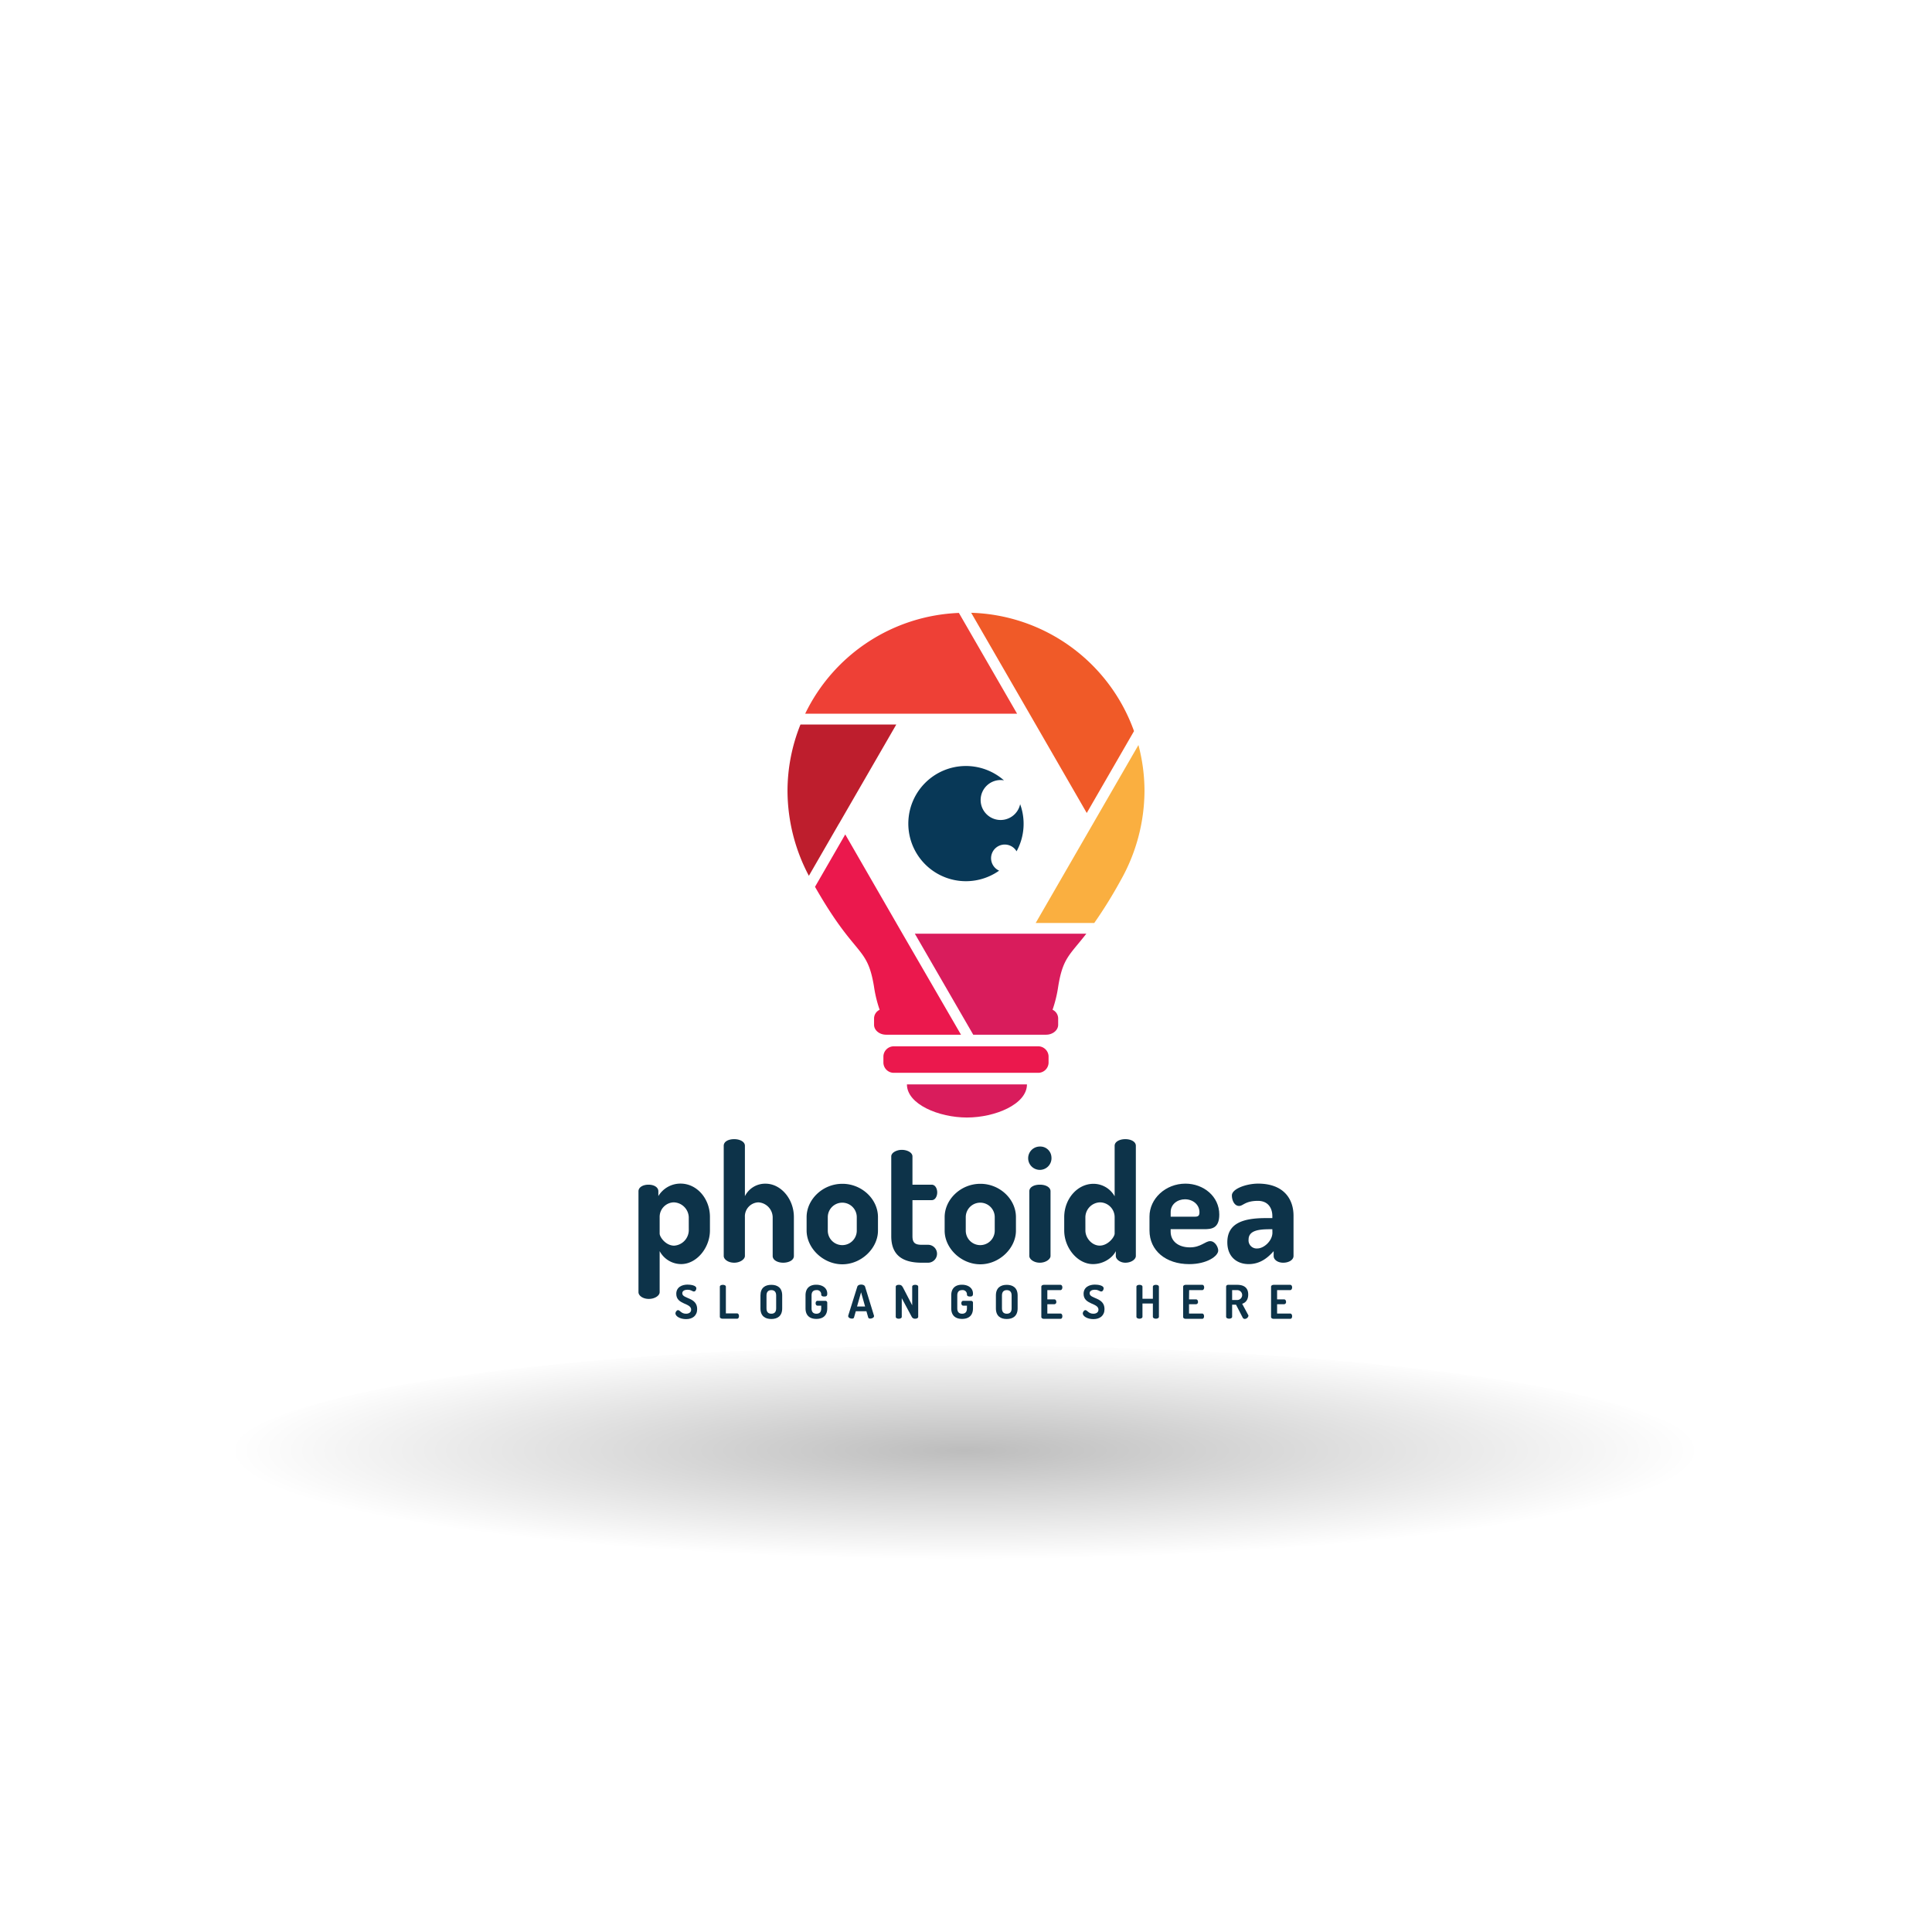 <svg xmlns="http://www.w3.org/2000/svg" xmlns:xlink="http://www.w3.org/1999/xlink" viewBox="0 0 800 800"><defs><style>.cls-1{fill:#fff;}.cls-2{opacity:0.26;fill:url(#Sfumatura_senza_nome_97);}.cls-3{fill:#0d3349;}.cls-4{fill:#ee4036;}.cls-5{fill:#f05a28;}.cls-6{fill:#faaf40;}.cls-7{fill:#eb184d;}.cls-8{fill:#d91c5c;}.cls-9{fill:#be1e2d;}.cls-10{fill:#083857;}</style><radialGradient id="Sfumatura_senza_nome_97" cx="360.86" cy="512.85" r="100.12" gradientTransform="translate(-697.48 369.84) scale(3.04 0.45)" gradientUnits="userSpaceOnUse"><stop offset="0"/><stop offset="1" stop-opacity="0"/></radialGradient></defs><g id="Background"><rect class="cls-1" width="800" height="800"/></g><g id="Objects"><path class="cls-2" d="M704.48,602.62c0,25.1-136.32,45.44-304.48,45.44S95.52,627.72,95.52,602.62,231.84,557.18,400,557.18,704.48,577.52,704.48,602.62Z"/><path class="cls-3" d="M272.61,493.27v2a10.69,10.69,0,0,1,9.18-5.17c6.81,0,12.18,6.26,12.18,13.81v5.58c0,7.28-5.58,13.94-11.9,13.94a10.12,10.12,0,0,1-8.92-5.37v17c0,1.43-2,2.79-4.49,2.79s-4.28-1.36-4.28-2.79V493.27c0-1.64,1.84-2.72,4.15-2.72S272.61,491.63,272.61,493.27ZM285.2,504a6.4,6.4,0,0,0-6.2-6.13,6,6,0,0,0-5.85,6.13v6.8c0,1.43,2.52,5,6,5a6.49,6.49,0,0,0,6.06-6.25Z"/><path class="cls-3" d="M308.45,520.07c0,1.36-2,2.79-4.42,2.79-2.58,0-4.35-1.43-4.35-2.79V474.42c0-1.63,1.77-2.72,4.35-2.72,2.38,0,4.42,1.09,4.42,2.72v20.89a9.35,9.35,0,0,1,8.58-5.17c6.25,0,11.7,6.26,11.7,13.81v16.12c0,1.84-2.25,2.79-4.43,2.79s-4.35-1-4.35-2.79V504a6.3,6.3,0,0,0-5.92-6.13,5.79,5.79,0,0,0-5.58,6.13Z"/><path class="cls-3" d="M363.55,504v5.58c0,7.28-6.87,13.94-14.76,13.94S334,516.87,334,509.53V504c0-7.35,6.67-13.81,14.77-13.81C356.68,490.14,363.55,496.4,363.55,504Zm-8.78,0a6,6,0,1,0-12,0v5.58a6,6,0,1,0,12,0Z"/><path class="cls-3" d="M377.83,511.84c0,2.65.95,3.6,3.8,3.6h2.66a3.71,3.71,0,1,1,0,7.42h-2.66c-8.16,0-12.58-3.33-12.58-11v-33c0-1.64,2.31-2.73,4.35-2.73,2.25,0,4.43,1.09,4.43,2.73v11.7h8c1.43,0,2.25,1.63,2.25,3.2s-.82,3.19-2.25,3.19h-8Z"/><path class="cls-3" d="M420.68,504v5.58c0,7.28-6.87,13.94-14.76,13.94s-14.76-6.6-14.76-13.94V504c0-7.35,6.66-13.81,14.76-13.81C413.81,490.14,420.68,496.4,420.68,504Zm-8.78,0a6,6,0,1,0-12,0v5.58a6,6,0,1,0,12,0Z"/><path class="cls-3" d="M435.37,479.05a4.83,4.83,0,1,1-4.77-4.29A4.61,4.61,0,0,1,435.37,479.05ZM435,493.27v26.8c0,1.36-2,2.79-4.43,2.79s-4.35-1.43-4.35-2.79v-26.8c0-1.64,1.84-2.72,4.35-2.72S435,491.63,435,493.27Z"/><path class="cls-3" d="M470.33,474.42v45.65c0,1.36-1.84,2.79-4.36,2.79-2.17,0-3.94-1.43-3.94-2.79v-2c-1.36,2.79-5.1,5.37-9.46,5.37-6.32,0-11.9-6.66-11.9-13.94V504c0-7.55,5.44-13.81,12.11-13.81a10.06,10.06,0,0,1,8.77,5.17V474.42c0-1.63,2-2.72,4.42-2.72S470.33,472.79,470.33,474.42Zm-20.89,35.11c0,3.12,2.72,6.25,5.92,6.25,3.47,0,6.19-3.6,6.19-5V504a6.14,6.14,0,0,0-6.12-6.13,6.26,6.26,0,0,0-6,6.13Z"/><path class="cls-3" d="M504.88,502.93c0,5.78-3.27,6.05-6.33,6.05H484.74v1c0,4,3.2,6.53,8,6.53,4.49,0,6.33-2.58,8.37-2.58s3.33,2.51,3.33,3.88c0,2.31-4.69,5.64-12,5.64-9.66,0-16.46-5.58-16.46-13.94v-5.79c0-7.34,6.6-13.6,14.9-13.6C498.35,490.14,504.88,495.38,504.88,502.93Zm-10.21.88c1.43,0,2-.34,2-1.83,0-3.2-2.72-5.38-6-5.38-3.06,0-5.92,2-5.92,5.31v1.9Z"/><path class="cls-3" d="M535.62,503.4v16.67c0,1.56-1.84,2.79-4.29,2.79-2.24,0-3.94-1.23-3.94-2.79v-2c-2.45,2.79-5.65,5.37-10.34,5.37s-8.84-2.86-8.84-9.05c0-7.82,6.46-10,15.85-10h2.79v-.88c0-2.93-1.5-6.26-6-6.26-5.24,0-6.12,2.11-7.75,2.11-2,0-3-2.38-3-4.35,0-2.79,6.06-4.9,10.89-4.9C531.61,490.14,535.62,496.53,535.62,503.4ZM526.85,509h-1c-4.55,0-8.84.48-8.84,4.29a3.35,3.35,0,0,0,3.61,3.67c2.79,0,6.26-3.2,6.26-6.53Z"/><path class="cls-3" d="M286.19,542.31c0-2.88-6.16-2-6.16-6.55,0-2.86,2.46-3.83,4.67-3.83,1.13,0,3.64.26,3.64,1.53,0,.44-.3,1.32-1,1.32s-1-.72-2.65-.72c-1.38,0-2.17.55-2.17,1.47,0,2.38,6.16,1.56,6.16,6.53,0,2.74-1.92,4.16-4.57,4.16s-4.43-1.26-4.43-2.38c0-.54.5-1.34,1.09-1.34.79,0,1.31,1.48,3.26,1.48C285.2,544,286.19,543.46,286.19,542.31Z"/><path class="cls-3" d="M299.17,546.05c-.56,0-1.1-.27-1.1-.79V532.79c0-.54.62-.77,1.25-.77s1.25.23,1.25.77v11.07h4.68c.5,0,.75.54.75,1.1s-.25,1.09-.75,1.09Z"/><path class="cls-3" d="M314.89,541.77v-5.35c0-3.21,1.95-4.4,4.49-4.4s4.51,1.19,4.51,4.4v5.35c0,3.2-2,4.4-4.51,4.4S314.89,545,314.89,541.77Zm6.5-5.35c0-1.52-.77-2.21-2-2.21s-2,.69-2,2.21v5.35c0,1.52.73,2.21,2,2.21s2-.69,2-2.21Z"/><path class="cls-3" d="M338.05,534.21c-1.29,0-2,.71-2,2.21v5.35c0,1.5.72,2.21,2,2.21s2-.71,2-2.21v-1.13h-1.55c-.5,0-.77-.48-.77-1s.27-1,.77-1h3.26a.78.78,0,0,1,.79.81v2.28c0,3.2-2,4.4-4.51,4.4s-4.49-1.2-4.49-4.4v-5.35c0-3.21,2-4.4,4.41-4.4,2.65,0,4.59,1.38,4.59,3.69,0,1-.42,1.19-1.25,1.19-.67,0-1.23-.19-1.25-.79A1.76,1.76,0,0,0,338.05,534.21Z"/><path class="cls-3" d="M351.22,545s0-.11,0-.19L355,532.75c.17-.58.88-.84,1.59-.84s1.44.26,1.61.84l3.71,12.07c0,.08,0,.14,0,.19,0,.6-.9,1-1.57,1-.42,0-.75-.13-.84-.5l-.73-2.55h-4.4l-.73,2.55c-.09.37-.42.5-.84.5C352.12,546.05,351.22,545.63,351.22,545Zm7-4-1.67-5.89L354.88,541Z"/><path class="cls-3" d="M377.53,545.26l-4.13-7.71v7.71c0,.52-.63.79-1.25.79s-1.24-.27-1.24-.79V532.81c0-.54.61-.79,1.24-.79.91,0,1.27.19,1.87,1.33l3.7,7.15v-7.71c0-.54.61-.77,1.25-.77s1.24.23,1.24.77v12.47c0,.52-.63.79-1.24.79A1.48,1.48,0,0,1,377.53,545.26Z"/><path class="cls-3" d="M398.39,534.21c-1.29,0-2,.71-2,2.21v5.35c0,1.5.73,2.21,2,2.21s2-.71,2-2.21v-1.13h-1.55c-.5,0-.77-.48-.77-1s.27-1,.77-1h3.26a.78.78,0,0,1,.79.81v2.28c0,3.2-2,4.4-4.51,4.4s-4.49-1.2-4.49-4.4v-5.35c0-3.21,2-4.4,4.41-4.4,2.65,0,4.59,1.38,4.59,3.69,0,1-.42,1.19-1.25,1.19-.67,0-1.23-.19-1.25-.79A1.76,1.76,0,0,0,398.39,534.21Z"/><path class="cls-3" d="M412.38,541.77v-5.35c0-3.21,2-4.4,4.49-4.4s4.51,1.19,4.51,4.4v5.35c0,3.2-2,4.4-4.51,4.4S412.38,545,412.38,541.77Zm6.51-5.35c0-1.52-.77-2.21-2-2.21s-2,.69-2,2.21v5.35c0,1.52.73,2.21,2,2.21s2-.69,2-2.21Z"/><path class="cls-3" d="M433.68,538.05h2.92c.5,0,.79.48.79,1a.86.86,0,0,1-.79,1h-2.92v3.86h5.44c.49,0,.78.52.78,1.11s-.25,1.08-.78,1.08h-6.84c-.55,0-1.09-.27-1.09-.79V532.81c0-.52.54-.79,1.09-.79h6.84c.53,0,.78.56.78,1.08s-.29,1.11-.78,1.11h-5.44Z"/><path class="cls-3" d="M454.85,542.31c0-2.88-6.16-2-6.16-6.55,0-2.86,2.46-3.83,4.67-3.83,1.13,0,3.64.26,3.64,1.53,0,.44-.3,1.32-1,1.32s-1-.72-2.64-.72c-1.39,0-2.17.55-2.17,1.47,0,2.38,6.16,1.56,6.16,6.53,0,2.74-1.92,4.16-4.57,4.16s-4.43-1.26-4.43-2.38c0-.54.5-1.34,1.09-1.34.79,0,1.31,1.48,3.26,1.48C453.86,544,454.85,543.46,454.85,542.31Z"/><path class="cls-3" d="M477.38,539.76h-4.31v5.5c0,.52-.64.79-1.25.79s-1.25-.27-1.25-.79V532.79c0-.54.62-.77,1.25-.77s1.25.23,1.25.77v5h4.31v-5c0-.54.62-.77,1.25-.77s1.25.23,1.25.77v12.47c0,.52-.63.79-1.25.79s-1.25-.27-1.25-.79Z"/><path class="cls-3" d="M492.35,538.05h2.92c.5,0,.79.48.79,1a.86.86,0,0,1-.79,1h-2.92v3.86h5.44c.49,0,.78.52.78,1.11s-.25,1.08-.78,1.08H491c-.55,0-1.09-.27-1.09-.79V532.81c0-.52.54-.79,1.09-.79h6.84c.53,0,.78.56.78,1.08s-.29,1.11-.78,1.11h-5.44Z"/><path class="cls-3" d="M507.71,532.79a.78.78,0,0,1,.8-.77h3.8c2.52,0,4.55,1,4.55,4,0,2.21-1.07,3.4-2.51,3.84l2.51,4.66a.51.51,0,0,1,.1.31,1.63,1.63,0,0,1-1.56,1.31,1,1,0,0,1-.86-.6l-2.73-5.3H510.2v5c0,.52-.61.79-1.24.79s-1.25-.27-1.25-.79Zm2.49,1.42v4.09h2.11a2,2,0,1,0,0-4.09Z"/><path class="cls-3" d="M528.82,538.05h2.92c.5,0,.78.48.78,1a.86.86,0,0,1-.78,1h-2.92v3.86h5.43c.5,0,.79.52.79,1.11s-.25,1.08-.79,1.08h-6.83c-.56,0-1.1-.27-1.1-.79V532.81c0-.52.54-.79,1.1-.79h6.83c.54,0,.79.56.79,1.08s-.29,1.11-.79,1.11h-5.43Z"/><path class="cls-4" d="M373.71,295.54h47.45l-24.1-41.74a73.9,73.9,0,0,0-63.66,41.74Z"/><path class="cls-5" d="M426.29,295.54,450,336.64l19.57-33.9a73.93,73.93,0,0,0-67.42-49Z"/><path class="cls-6" d="M428.86,382.19h24.25a189.32,189.32,0,0,0,10.94-17.66,75.88,75.88,0,0,0,9.86-36.9,74,74,0,0,0-2.51-19.12l-18.81,32.57h0Z"/><path class="cls-7" d="M373.7,386.63h0L350,345.52l-12.52,21.69c16.91,29.66,21.53,24,24.41,41.23a52.51,52.51,0,0,0,2.35,9.69,4,4,0,0,0-2.31,3.47v2.74c0,2.27,2.23,4.11,5,4.11h31Z"/><path class="cls-8" d="M449.82,386.63h-71L403,428.45h30.16c2.74,0,5-1.84,5-4.11V421.6a4,4,0,0,0-2.32-3.48,52.38,52.38,0,0,0,2.35-9.68C440.1,396.66,442.88,395.56,449.82,386.63Z"/><path class="cls-9" d="M347.41,341.08h0L371.14,300H331.46a73.65,73.65,0,0,0-5.37,27.65,75.48,75.48,0,0,0,8.85,35l12.46-21.59Z"/><path class="cls-7" d="M429.73,433.26H370.26a4.3,4.3,0,0,0-4.46,4.12v2.74a4.3,4.3,0,0,0,4.46,4.11h59.47a4.3,4.3,0,0,0,4.46-4.11v-2.74A4.3,4.3,0,0,0,429.73,433.26Z"/><path class="cls-8" d="M400.39,462.74c11.6,0,24.85-5.47,24.85-13.71h-49.7C375.54,457.27,388.79,462.74,400.39,462.74Z"/><path class="cls-10" d="M410.38,355.39a5.67,5.67,0,0,1,10.56-2.88A23.71,23.71,0,0,0,422.42,333a8.27,8.27,0,1,1-8.09-10,8,8,0,0,1,1.39.13,23.85,23.85,0,1,0-2,37.39A5.68,5.68,0,0,1,410.38,355.39Z"/></g></svg>